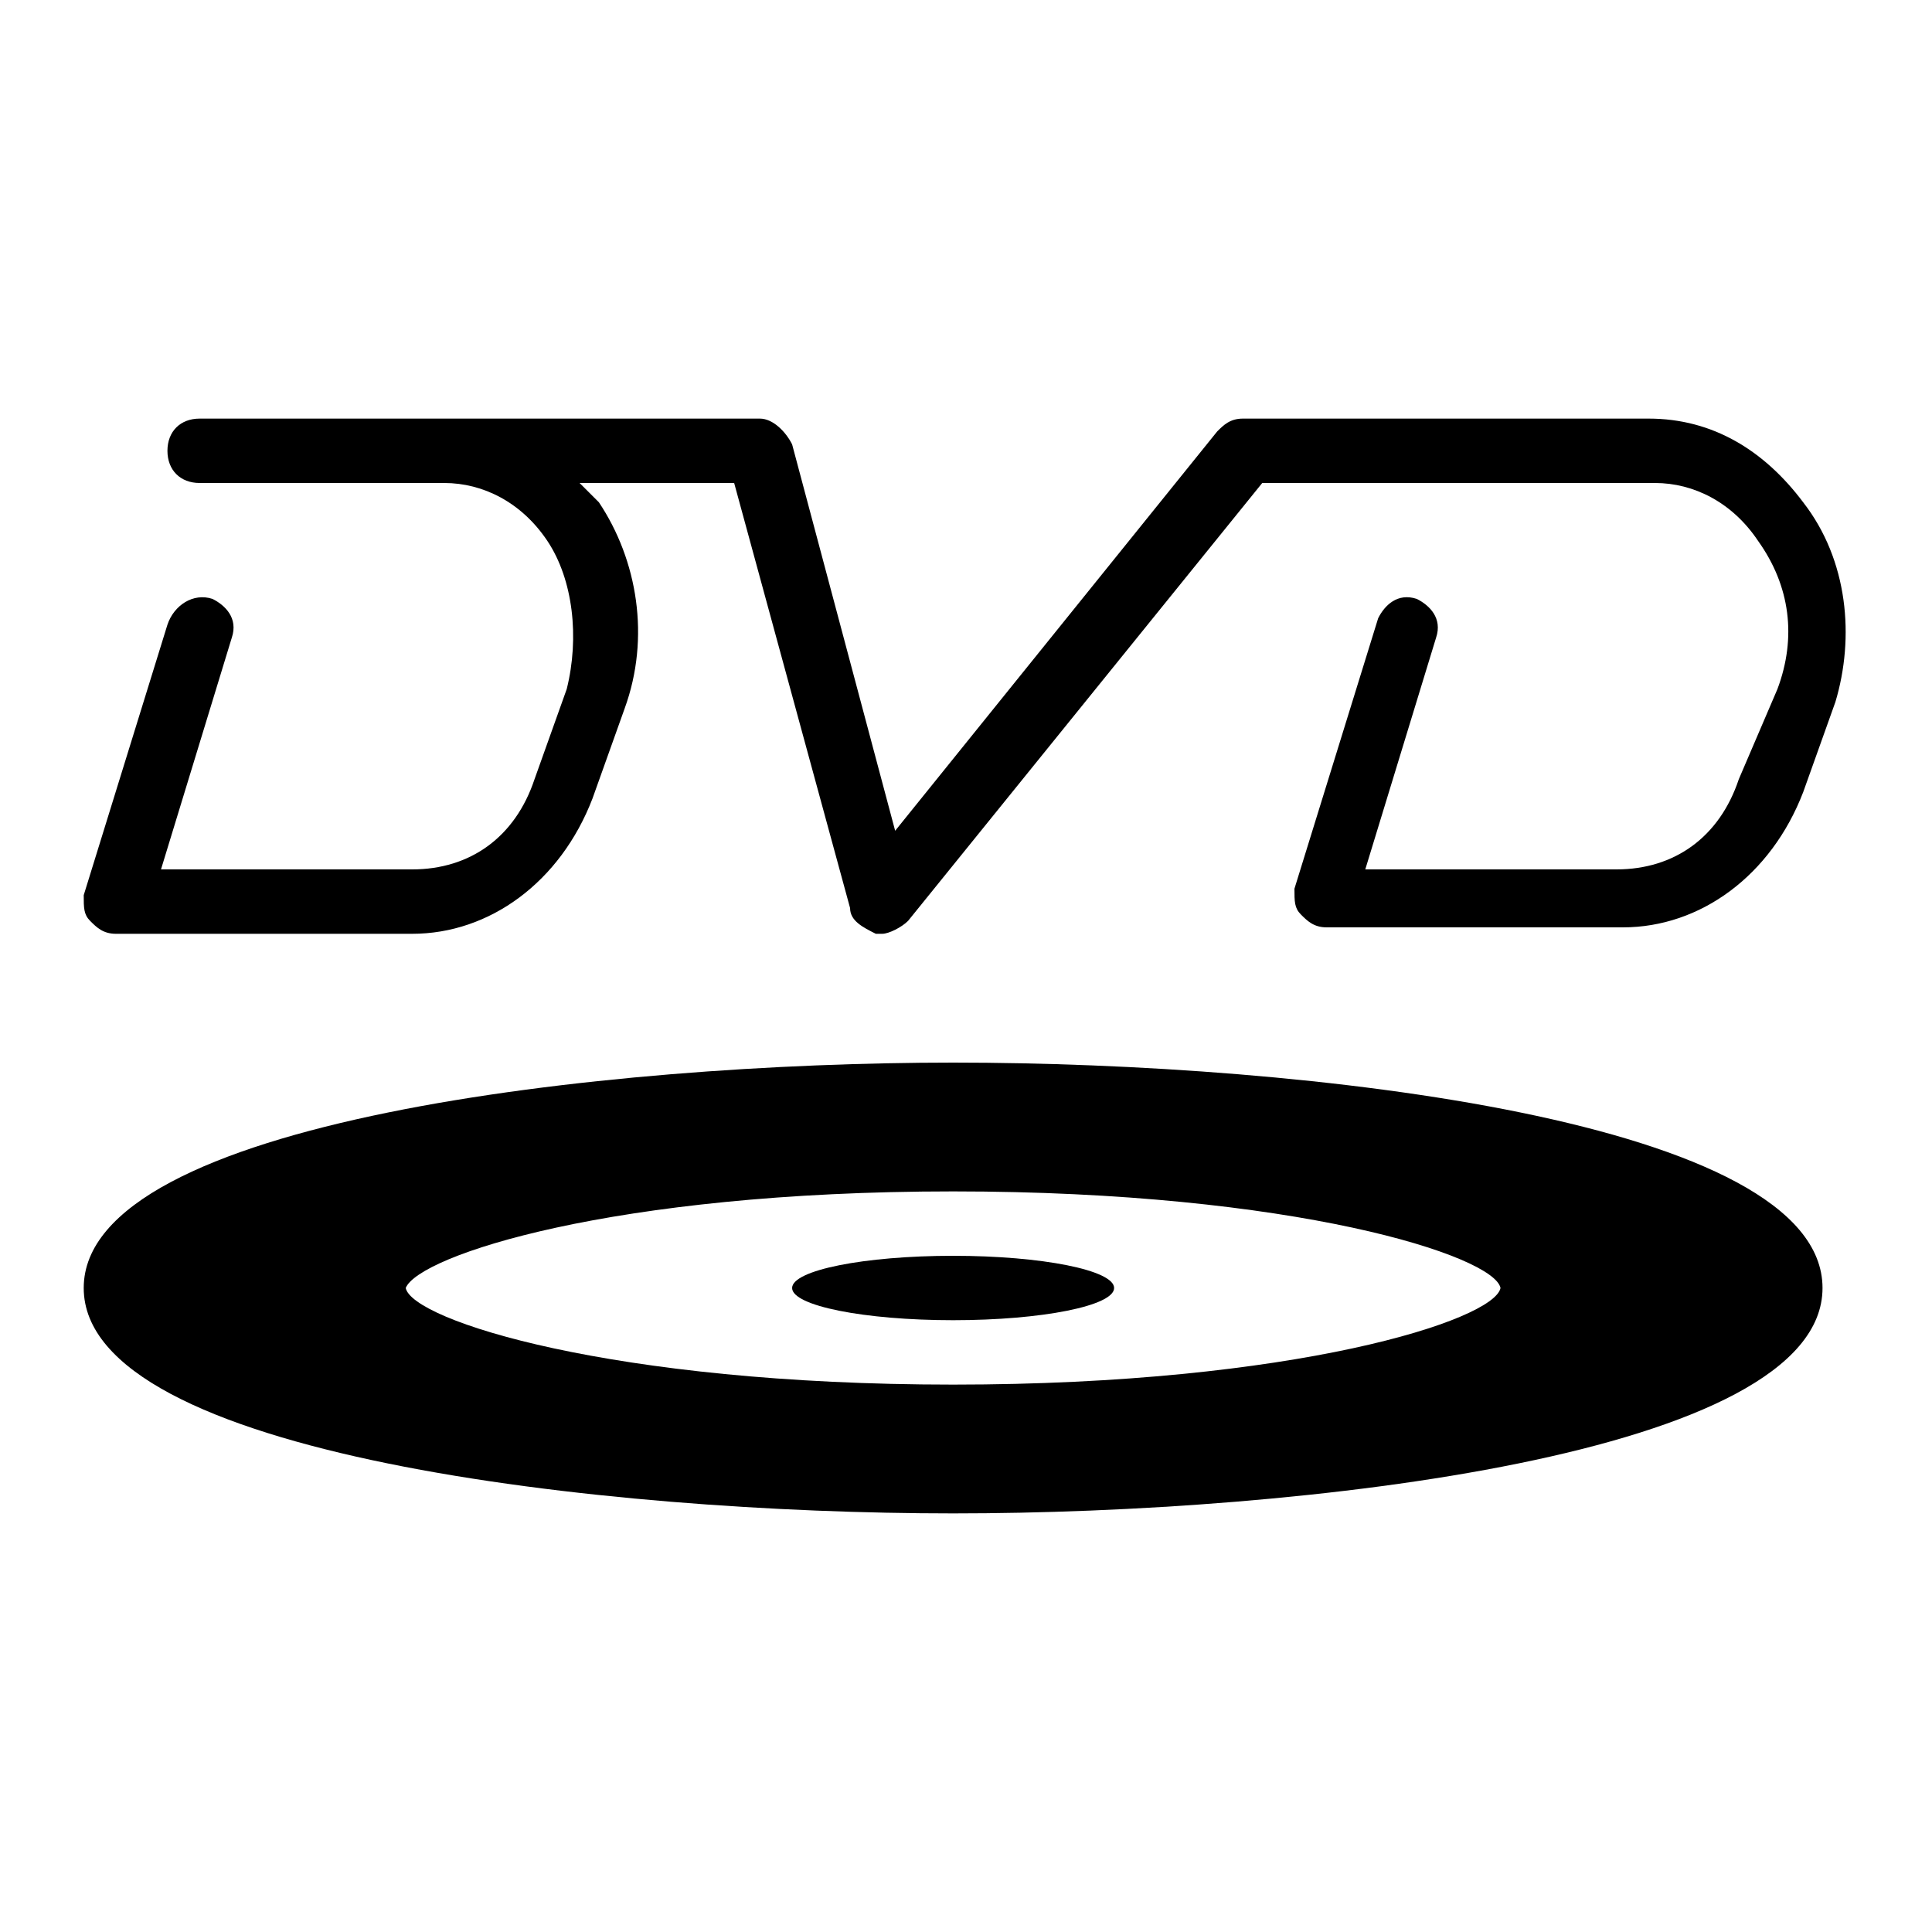 <?xml version="1.0" encoding="utf-8"?>
<!-- Generator: Adobe Illustrator 19.0.0, SVG Export Plug-In . SVG Version: 6.00 Build 0)  -->
<svg version="1.1" id="Layer_1" xmlns="http://www.w3.org/2000/svg" xmlns:xlink="http://www.w3.org/1999/xlink" x="0px" y="0px"
	 viewBox="0 0 30 30" style="enable-background:new 0 0 30 30;" xml:space="preserve">
<g>
	<path d="M28,7.8c-0.6-0.8-1.4-1.3-2.4-1.3h-6.3c-0.2,0-0.3,0.1-0.4,0.2l-5,6.2l-1.6-6c-0.1-0.2-0.3-0.4-0.5-0.4H6.9H5.6H3.1
		C2.8,6.5,2.6,6.7,2.6,7s0.2,0.5,0.5,0.5h2.5h1.3c0.6,0,1.2,0.3,1.6,0.9C8.9,9,9,9.9,8.8,10.7l-0.5,1.4c-0.3,0.9-1,1.4-1.9,1.4H2.5
		l1.1-3.6c0.1-0.3-0.1-0.5-0.3-0.6C3,9.2,2.7,9.4,2.6,9.7l-1.3,4.2c0,0.2,0,0.3,0.1,0.4c0.1,0.1,0.2,0.2,0.4,0.2h4.6
		c1.2,0,2.3-0.8,2.8-2.1L9.7,11c0.4-1.1,0.2-2.3-0.4-3.2C9.2,7.7,9.1,7.6,9,7.5h2.4l1.8,6.6c0,0.2,0.2,0.3,0.4,0.4c0,0,0.1,0,0.1,0
		c0.1,0,0.3-0.1,0.4-0.2l5.5-6.8h6.1c0.6,0,1.2,0.3,1.6,0.9c0.5,0.7,0.6,1.5,0.3,2.3L27,12.1c-0.3,0.9-1,1.4-1.9,1.4h-3.9l1.1-3.6
		c0.1-0.3-0.1-0.5-0.3-0.6c-0.3-0.1-0.5,0.1-0.6,0.3l-1.3,4.2c0,0.2,0,0.3,0.1,0.4c0.1,0.1,0.2,0.2,0.4,0.2h4.6
		c1.2,0,2.3-0.8,2.8-2.1l0.5-1.4C28.8,9.9,28.7,8.7,28,7.8z"/>
	<path d="M14.8,16.5c-5.4,0-13.5,0.9-13.5,3.5s8.1,3.5,13.5,3.5s13.5-0.9,13.5-3.5S20.3,16.5,14.8,16.5z M14.8,18.5
		c5.3,0,8.4,1,8.5,1.5c-0.1,0.5-3.2,1.5-8.5,1.5s-8.4-1-8.5-1.5C6.5,19.5,9.5,18.5,14.8,18.5z"/>
	<ellipse cx="14.8" cy="20" rx="2.5" ry="0.5"/>
</g>
</svg>
